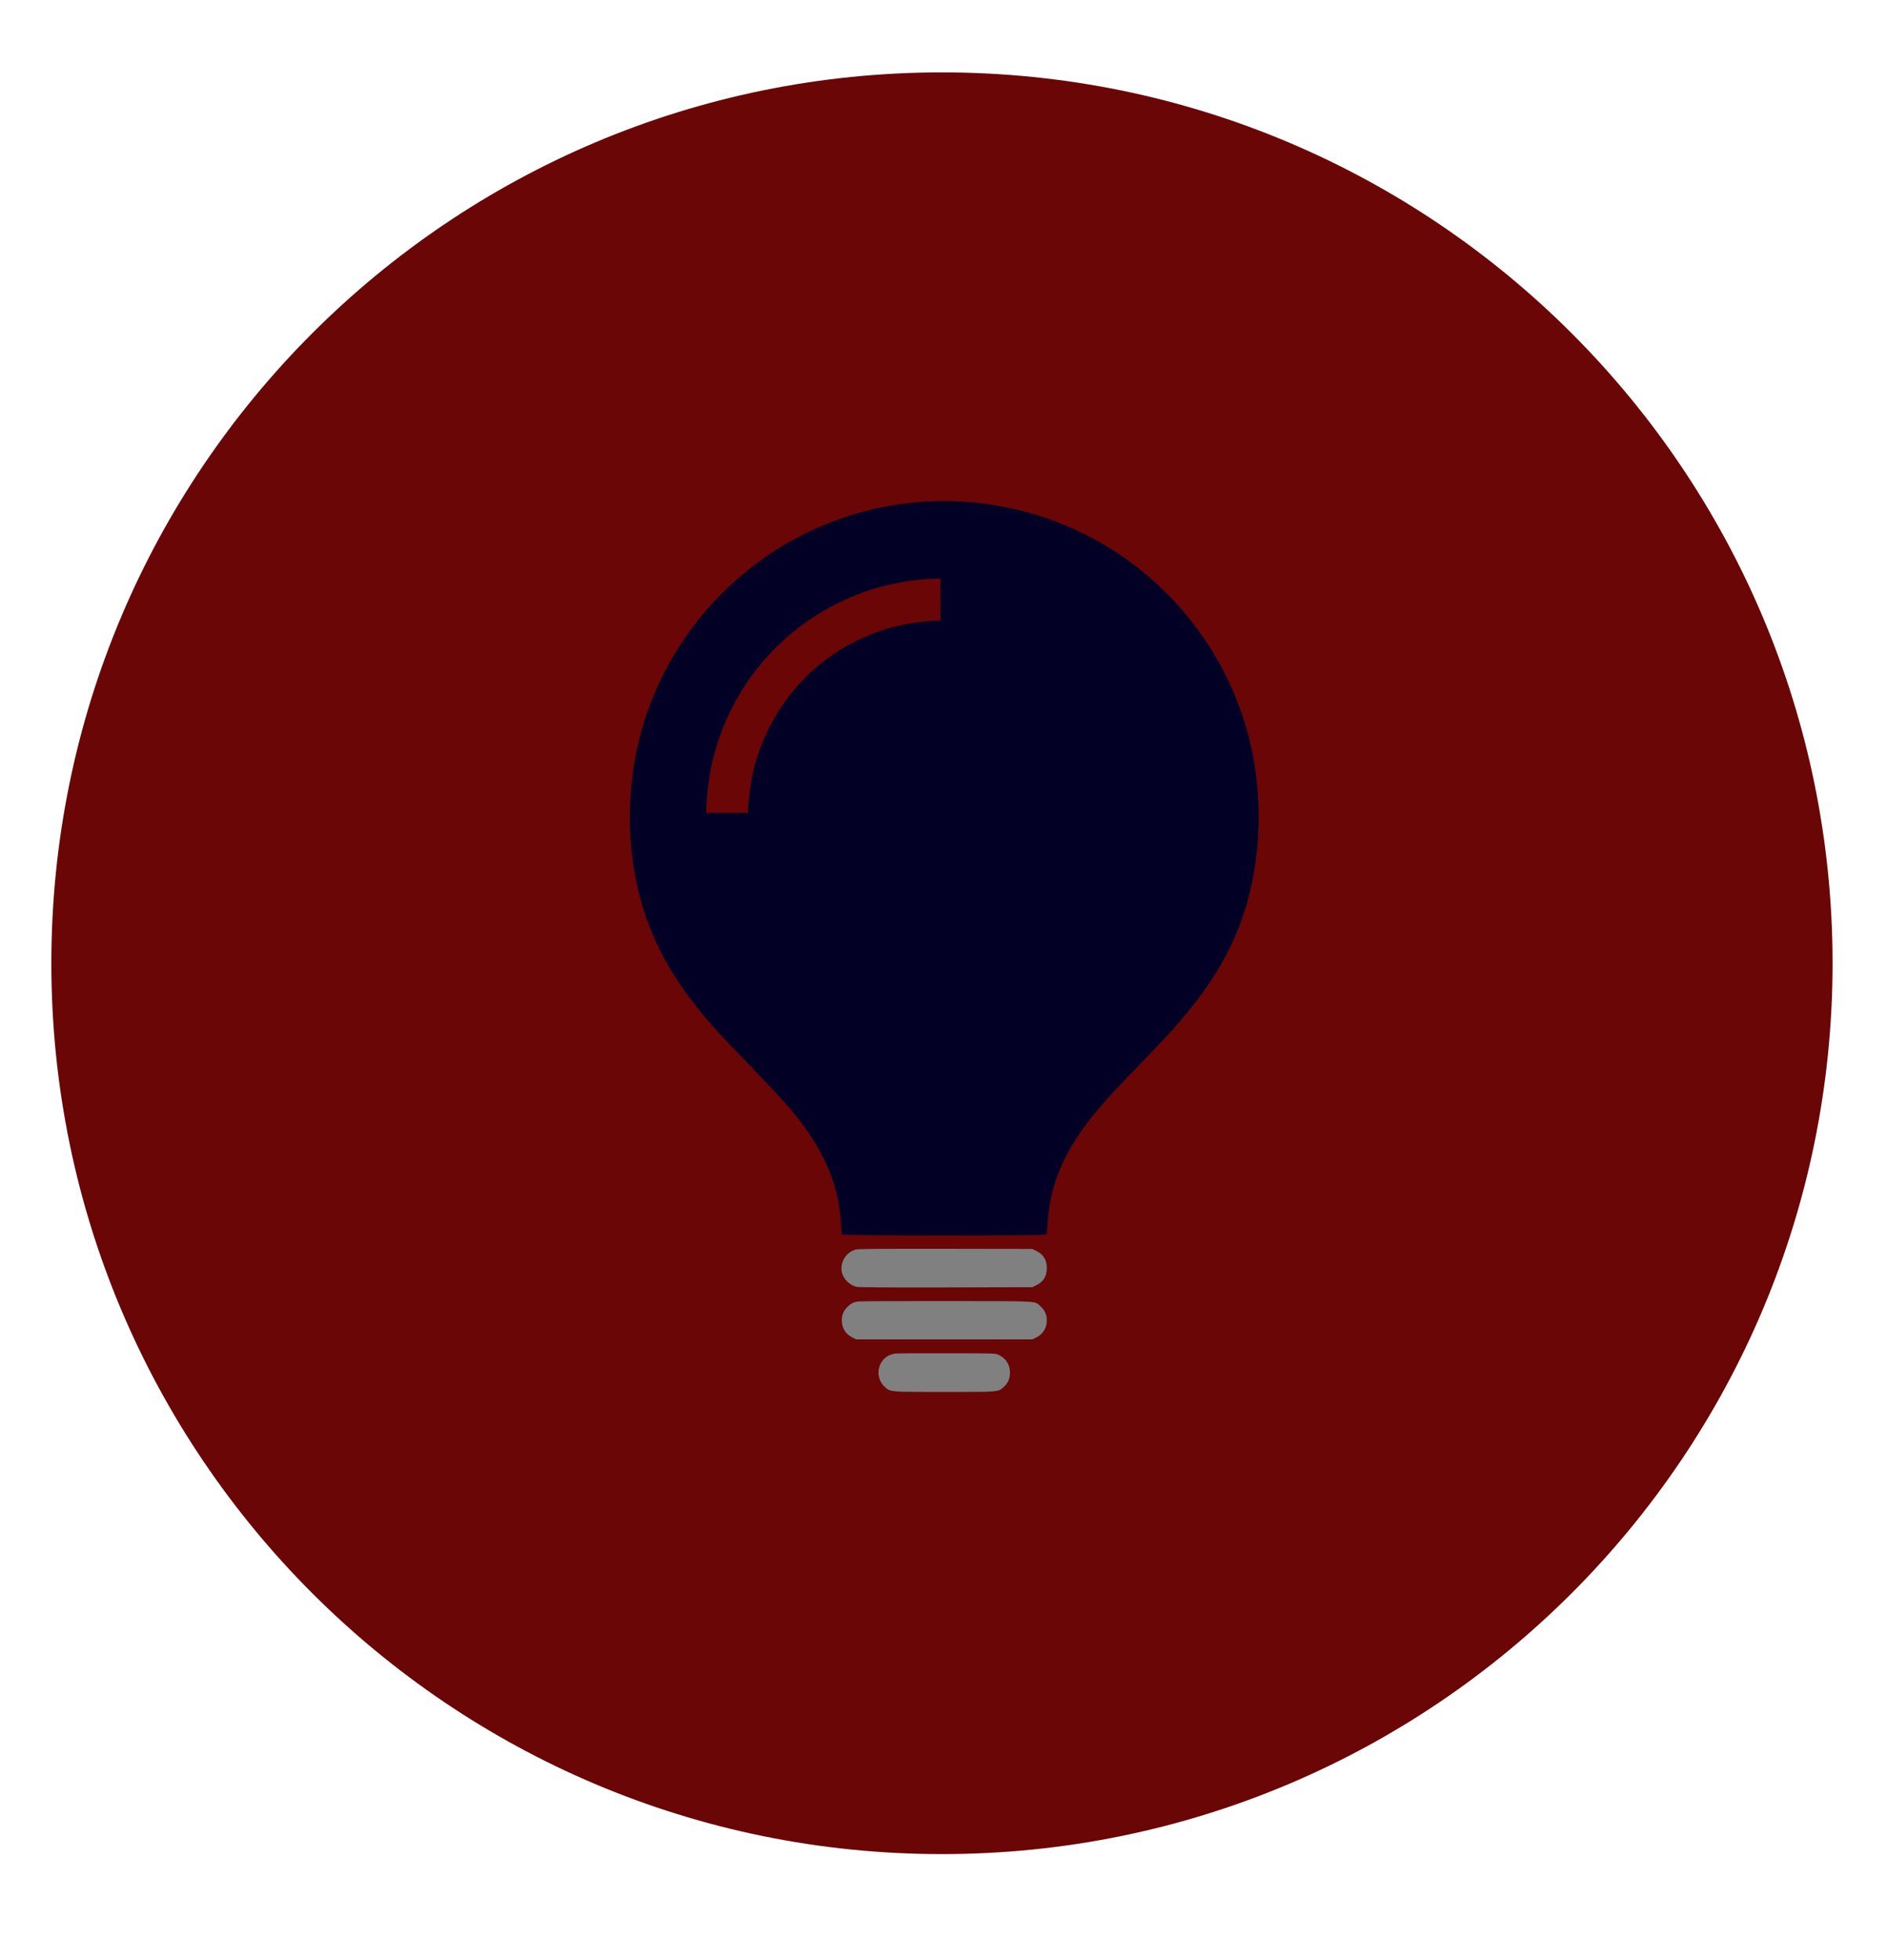 <?xml version="1.0" encoding="UTF-8" standalone="no"?>
<!DOCTYPE svg PUBLIC "-//W3C//DTD SVG 1.1//EN" "http://www.w3.org/Graphics/SVG/1.1/DTD/svg11.dtd">
<!-- Created with Vectornator (http://vectornator.io/) -->
<svg height="100%" stroke-miterlimit="10" style="fill-rule:nonzero;clip-rule:evenodd;stroke-linecap:round;stroke-linejoin:round;" version="1.1" viewBox="0 0 1059.38 1100" width="100%" xml:space="preserve" xmlns="http://www.w3.org/2000/svg" xmlns:vectornator="http://vectornator.io" xmlns:xlink="http://www.w3.org/1999/xlink">
<defs>
<filter color-interpolation-filters="sRGB" filterUnits="userSpaceOnUse" height="1028.37" id="Filter" width="1028.37" x="14.639" y="40.037">
<feDropShadow dx="-4.91928e-05" dy="13.589" flood-color="#000000" flood-opacity="1" in="SourceGraphic" result="Shadow" stdDeviation="7.093"/>
</filter>
</defs>
<g id="Untitled" vectornator:layerName="Untitled">
<path d="M28.825 540.633C28.825 264.491 252.682 40.633 528.825 40.633C804.967 40.633 1028.82 264.491 1028.82 540.633C1028.82 816.775 804.967 1040.63 528.825 1040.63C252.682 1040.63 28.825 816.775 28.825 540.633Z" fill="#6a0606" fill-rule="evenodd" filter="url(#Filter)" stroke="none" vectornator:shadowAngle="1.5708" vectornator:shadowColor="#000000" vectornator:shadowOffset="13.5892" vectornator:shadowOpacity="1" vectornator:shadowRadius="14.1856"/>
<g opacity="1">
<path d="M517.435 281.68C441.89 287.031 377.75 340.741 359.04 414.255C350.798 446.677 351.93 482.691 362.165 513.277C369.352 534.8 381.383 554.682 399.82 575.58C404.156 580.502 406.304 582.729 421.187 598.236C438.999 616.79 443.882 622.22 450.639 631.204C457.983 640.931 464.155 652.298 467.397 662.024C470.288 670.735 471.655 678.078 472.162 687.297C472.319 690.07 472.592 692.609 472.827 692.844C473.373 693.586 586.887 693.586 587.434 692.844C587.668 692.609 587.941 690.07 588.098 687.297C589.426 662.375 599.308 641.477 621.535 616.79C623.956 614.095 631.847 605.736 639.073 598.236C655.01 581.713 657.042 579.486 663.252 572.26C680.166 552.495 691.299 533.628 698.096 513.316C708.291 482.77 709.423 446.52 701.22 414.255C691.768 376.99 670.323 343.866 640.011 319.648C605.597 292.187 561.692 278.555 517.435 281.68ZM527.982 336.522L527.982 348.241L523.099 348.514C500.56 349.725 478.334 358.28 460.6 372.576C439.077 389.92 424.351 416.287 420.992 443.63C420.679 446.169 420.288 450.036 420.132 452.223L419.898 456.247L408.14 456.247L396.422 456.247L396.695 450.7C397.945 425.583 406.578 400.857 421.187 380.389C442.436 350.702 475.131 330.937 511.107 325.976C516.029 325.312 523.841 324.687 526.419 324.765L527.982 324.804L527.982 336.522Z" fill="#020024" fill-rule="evenodd" opacity="1" stroke="none"/>
<path d="M480.404 701.32C475.131 702.765 471.733 708.039 472.514 713.468C473.139 717.57 476.811 721.359 481.029 722.257C482.436 722.531 497.67 722.648 531.302 722.57L579.543 722.452L581.77 721.359C585.754 719.406 587.707 716.242 587.707 711.71C587.707 707.179 585.754 704.015 581.77 702.062L579.543 700.968L530.911 700.89C491.889 700.851 481.889 700.929 480.404 701.32Z" fill="#808080" fill-rule="evenodd" opacity="1" stroke="none"/>
<path d="M481.498 730.46C478.959 730.968 477.905 731.515 476.069 733.194C473.686 735.421 472.592 737.843 472.592 741.007C472.592 745.382 474.701 748.78 478.49 750.655L480.717 751.749L530.13 751.749L579.543 751.749L581.77 750.655C585.559 748.78 587.668 745.382 587.668 741.007C587.668 737.765 586.535 735.343 584.035 733.077C580.715 730.069 584.582 730.304 531.107 730.226C504.701 730.187 482.358 730.304 481.498 730.46Z" fill="#808080" fill-rule="evenodd" opacity="1" stroke="none"/>
<path d="M502.396 759.717C499.857 760.147 498.021 761.045 496.342 762.686C491.889 767.178 492.201 774.561 497.006 778.662C500.053 781.279 499.467 781.24 530.169 781.24C560.911 781.24 560.208 781.279 563.333 778.584C565.754 776.553 567.004 773.819 567.004 770.498C567.043 765.967 564.739 762.295 560.637 760.42C558.84 759.561 558.645 759.561 531.497 759.522C516.458 759.483 503.373 759.561 502.396 759.717Z" fill="#808080" fill-rule="evenodd" opacity="1" stroke="none"/>
</g>
</g>
</svg>
